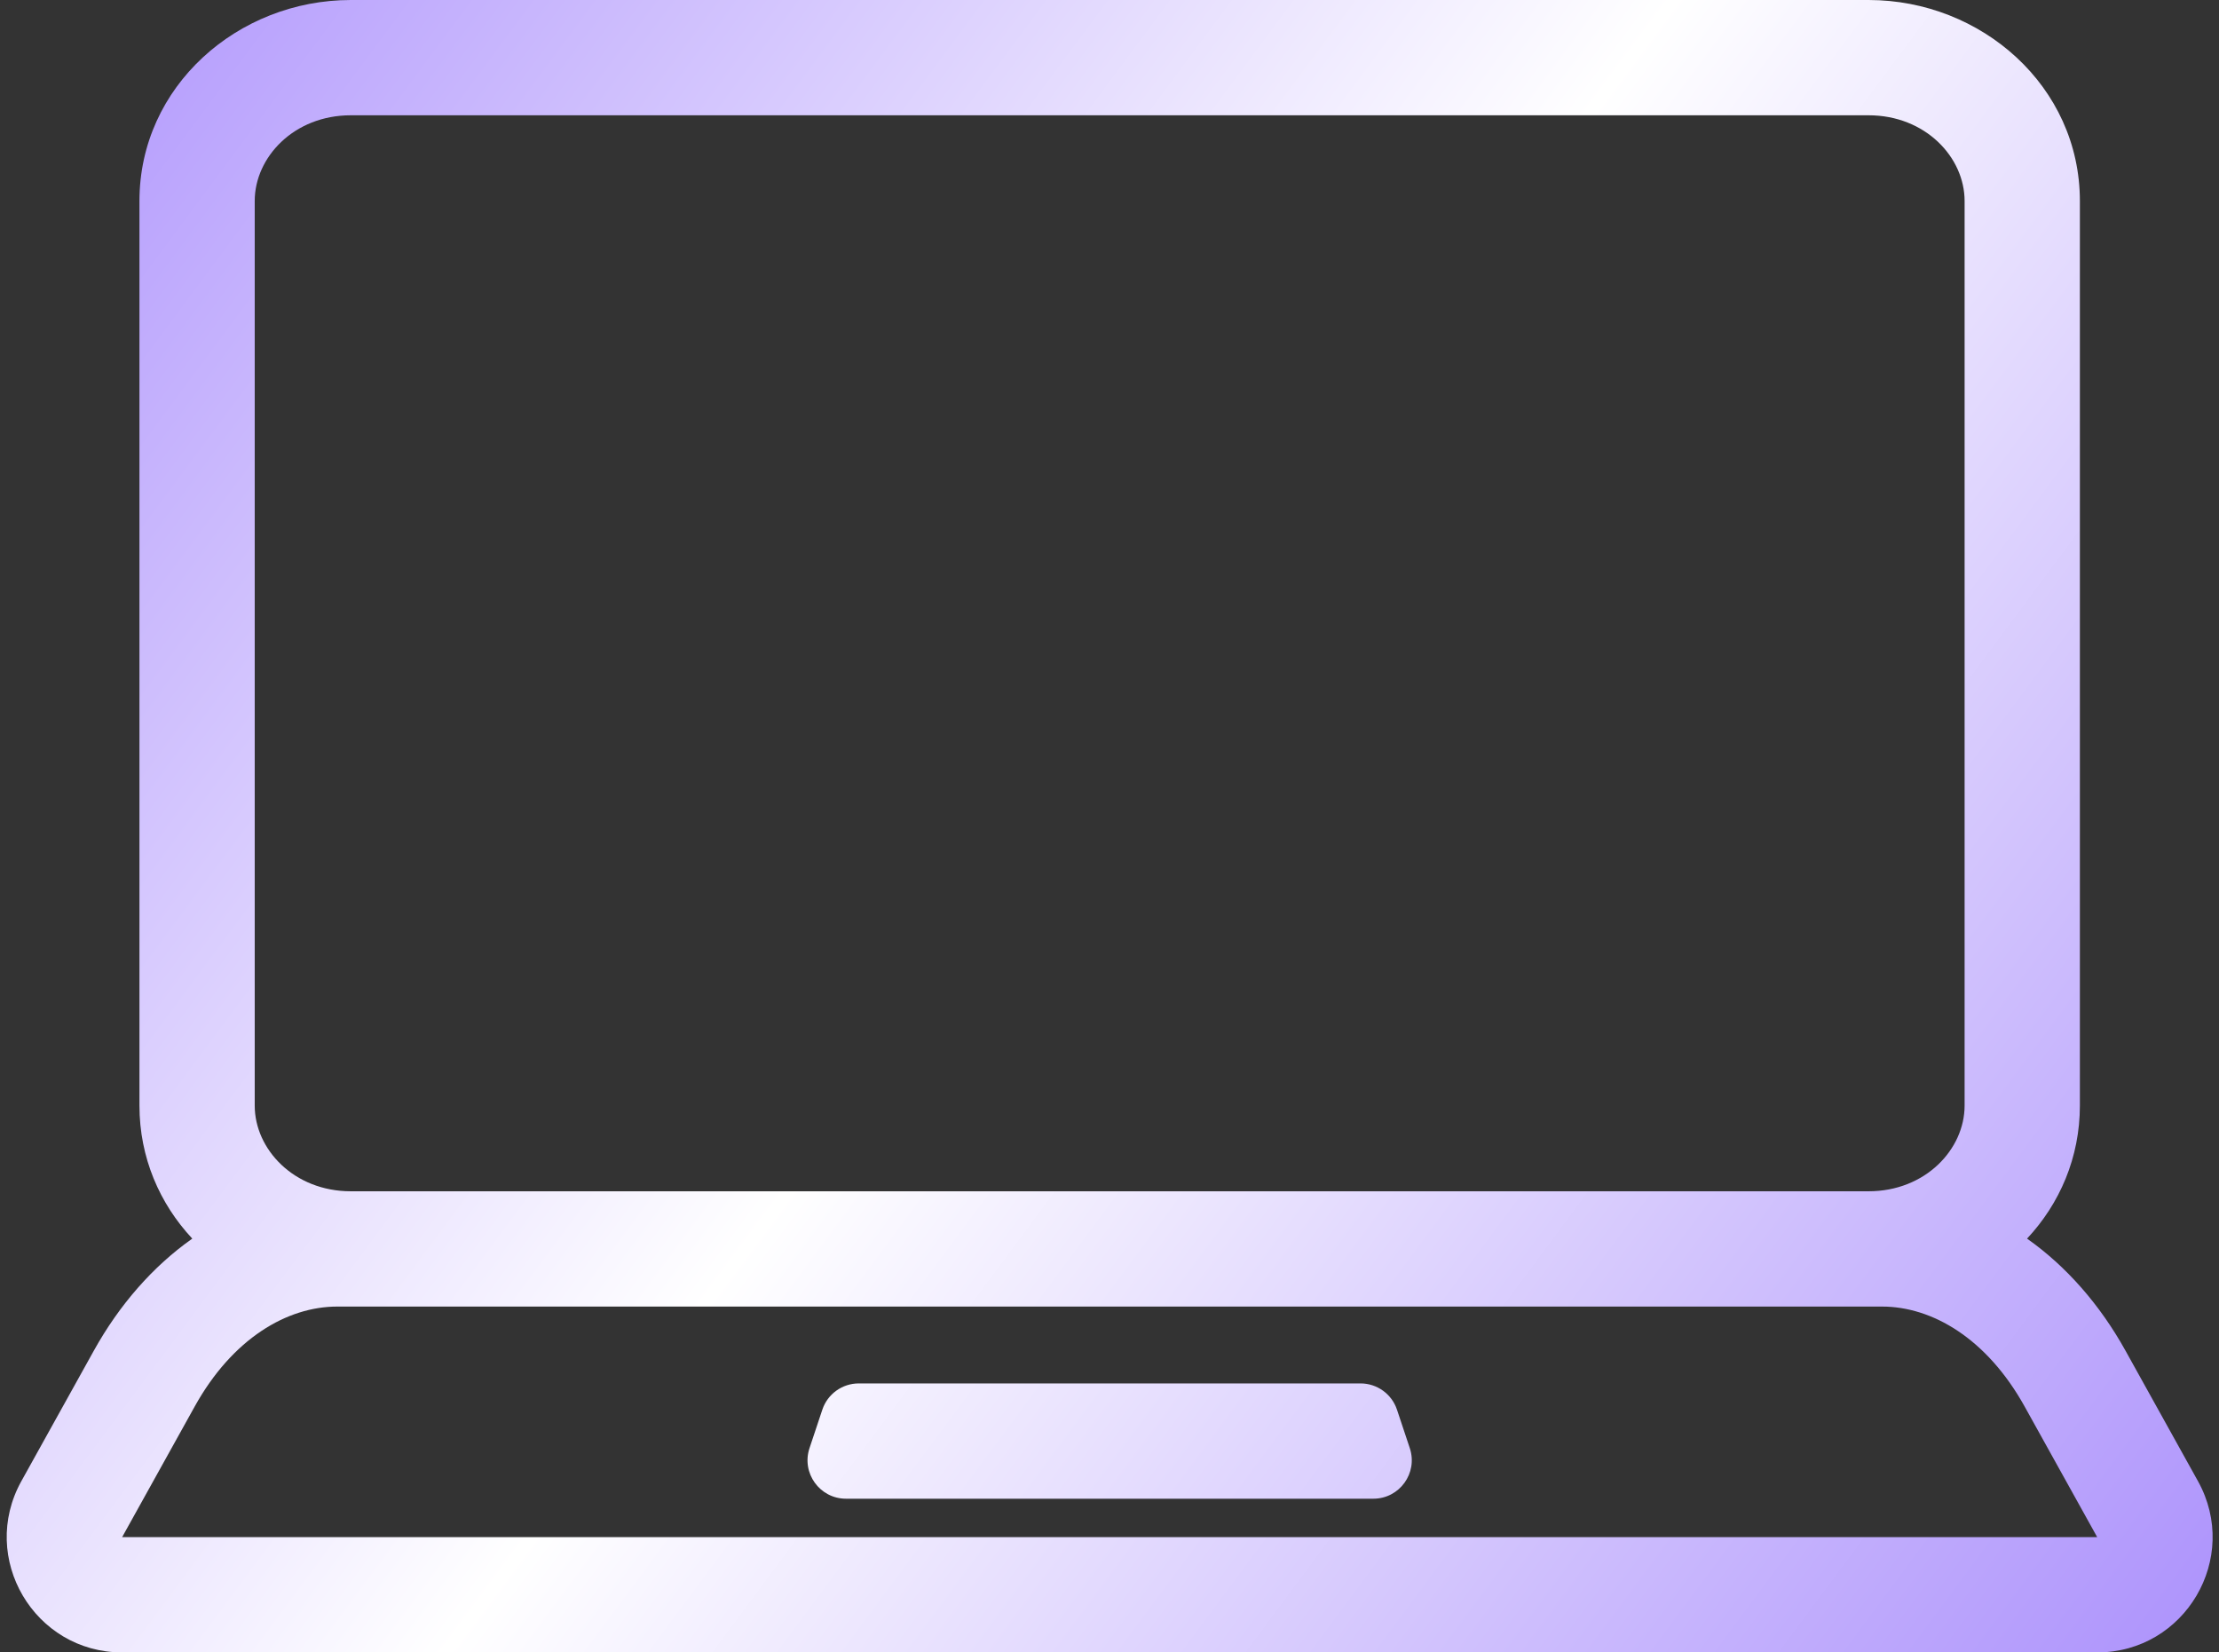 <svg width="231" height="172" viewBox="0 0 231 172" fill="none" xmlns="http://www.w3.org/2000/svg">
<rect x="0" y="0" width="231" height="172" fill="#333333" stroke="none"/>
<path fill-rule="evenodd" clip-rule="evenodd" d="M14.517 20.917C14.517 8.976 24.77 0 36.517 0H194.517C206.265 0 216.517 8.976 216.517 20.917V115.083C216.517 120.493 214.413 125.295 211.018 128.928C215.12 131.816 218.619 135.829 221.258 140.579L228.81 154.172C233.254 162.171 227.47 172 218.32 172L12.714 172C3.564 172 -2.219 162.171 2.224 154.172L9.776 140.579C12.415 135.829 15.914 131.816 20.017 128.928C16.622 125.294 14.517 120.493 14.517 115.083V20.917ZM204.517 115.083C204.517 119.619 200.443 124 194.517 124H36.517C30.592 124 26.517 119.619 26.517 115.083V20.917C26.517 16.381 30.592 12 36.517 12H194.517C200.443 12 204.517 16.381 204.517 20.917V115.083ZM35.11 136H36.517H194.517L195.924 136C201.142 136 206.829 139.316 210.768 146.406L218.32 160L12.714 160L20.266 146.406C24.205 139.316 29.893 136 35.11 136ZM89.399 144C87.678 144 86.149 145.102 85.605 146.735L84.271 150.735C83.408 153.325 85.336 156 88.066 156H142.967C145.697 156 147.625 153.325 146.761 150.735L145.428 146.735C144.884 145.102 143.355 144 141.633 144H89.399Z" fill="url(#paint0_linear_263_591)"/>
<defs>
<linearGradient id="paint0_linear_263_591" x1="-10.911" y1="-15.784" x2="258.923" y2="184.772" gradientUnits="userSpaceOnUse">
<stop stop-color="#A385FC"/>
<stop offset="0.47" stop-color="white"/>
<stop offset="1" stop-color="#9B7BFB"/>
</linearGradient>
</defs>
</svg>
